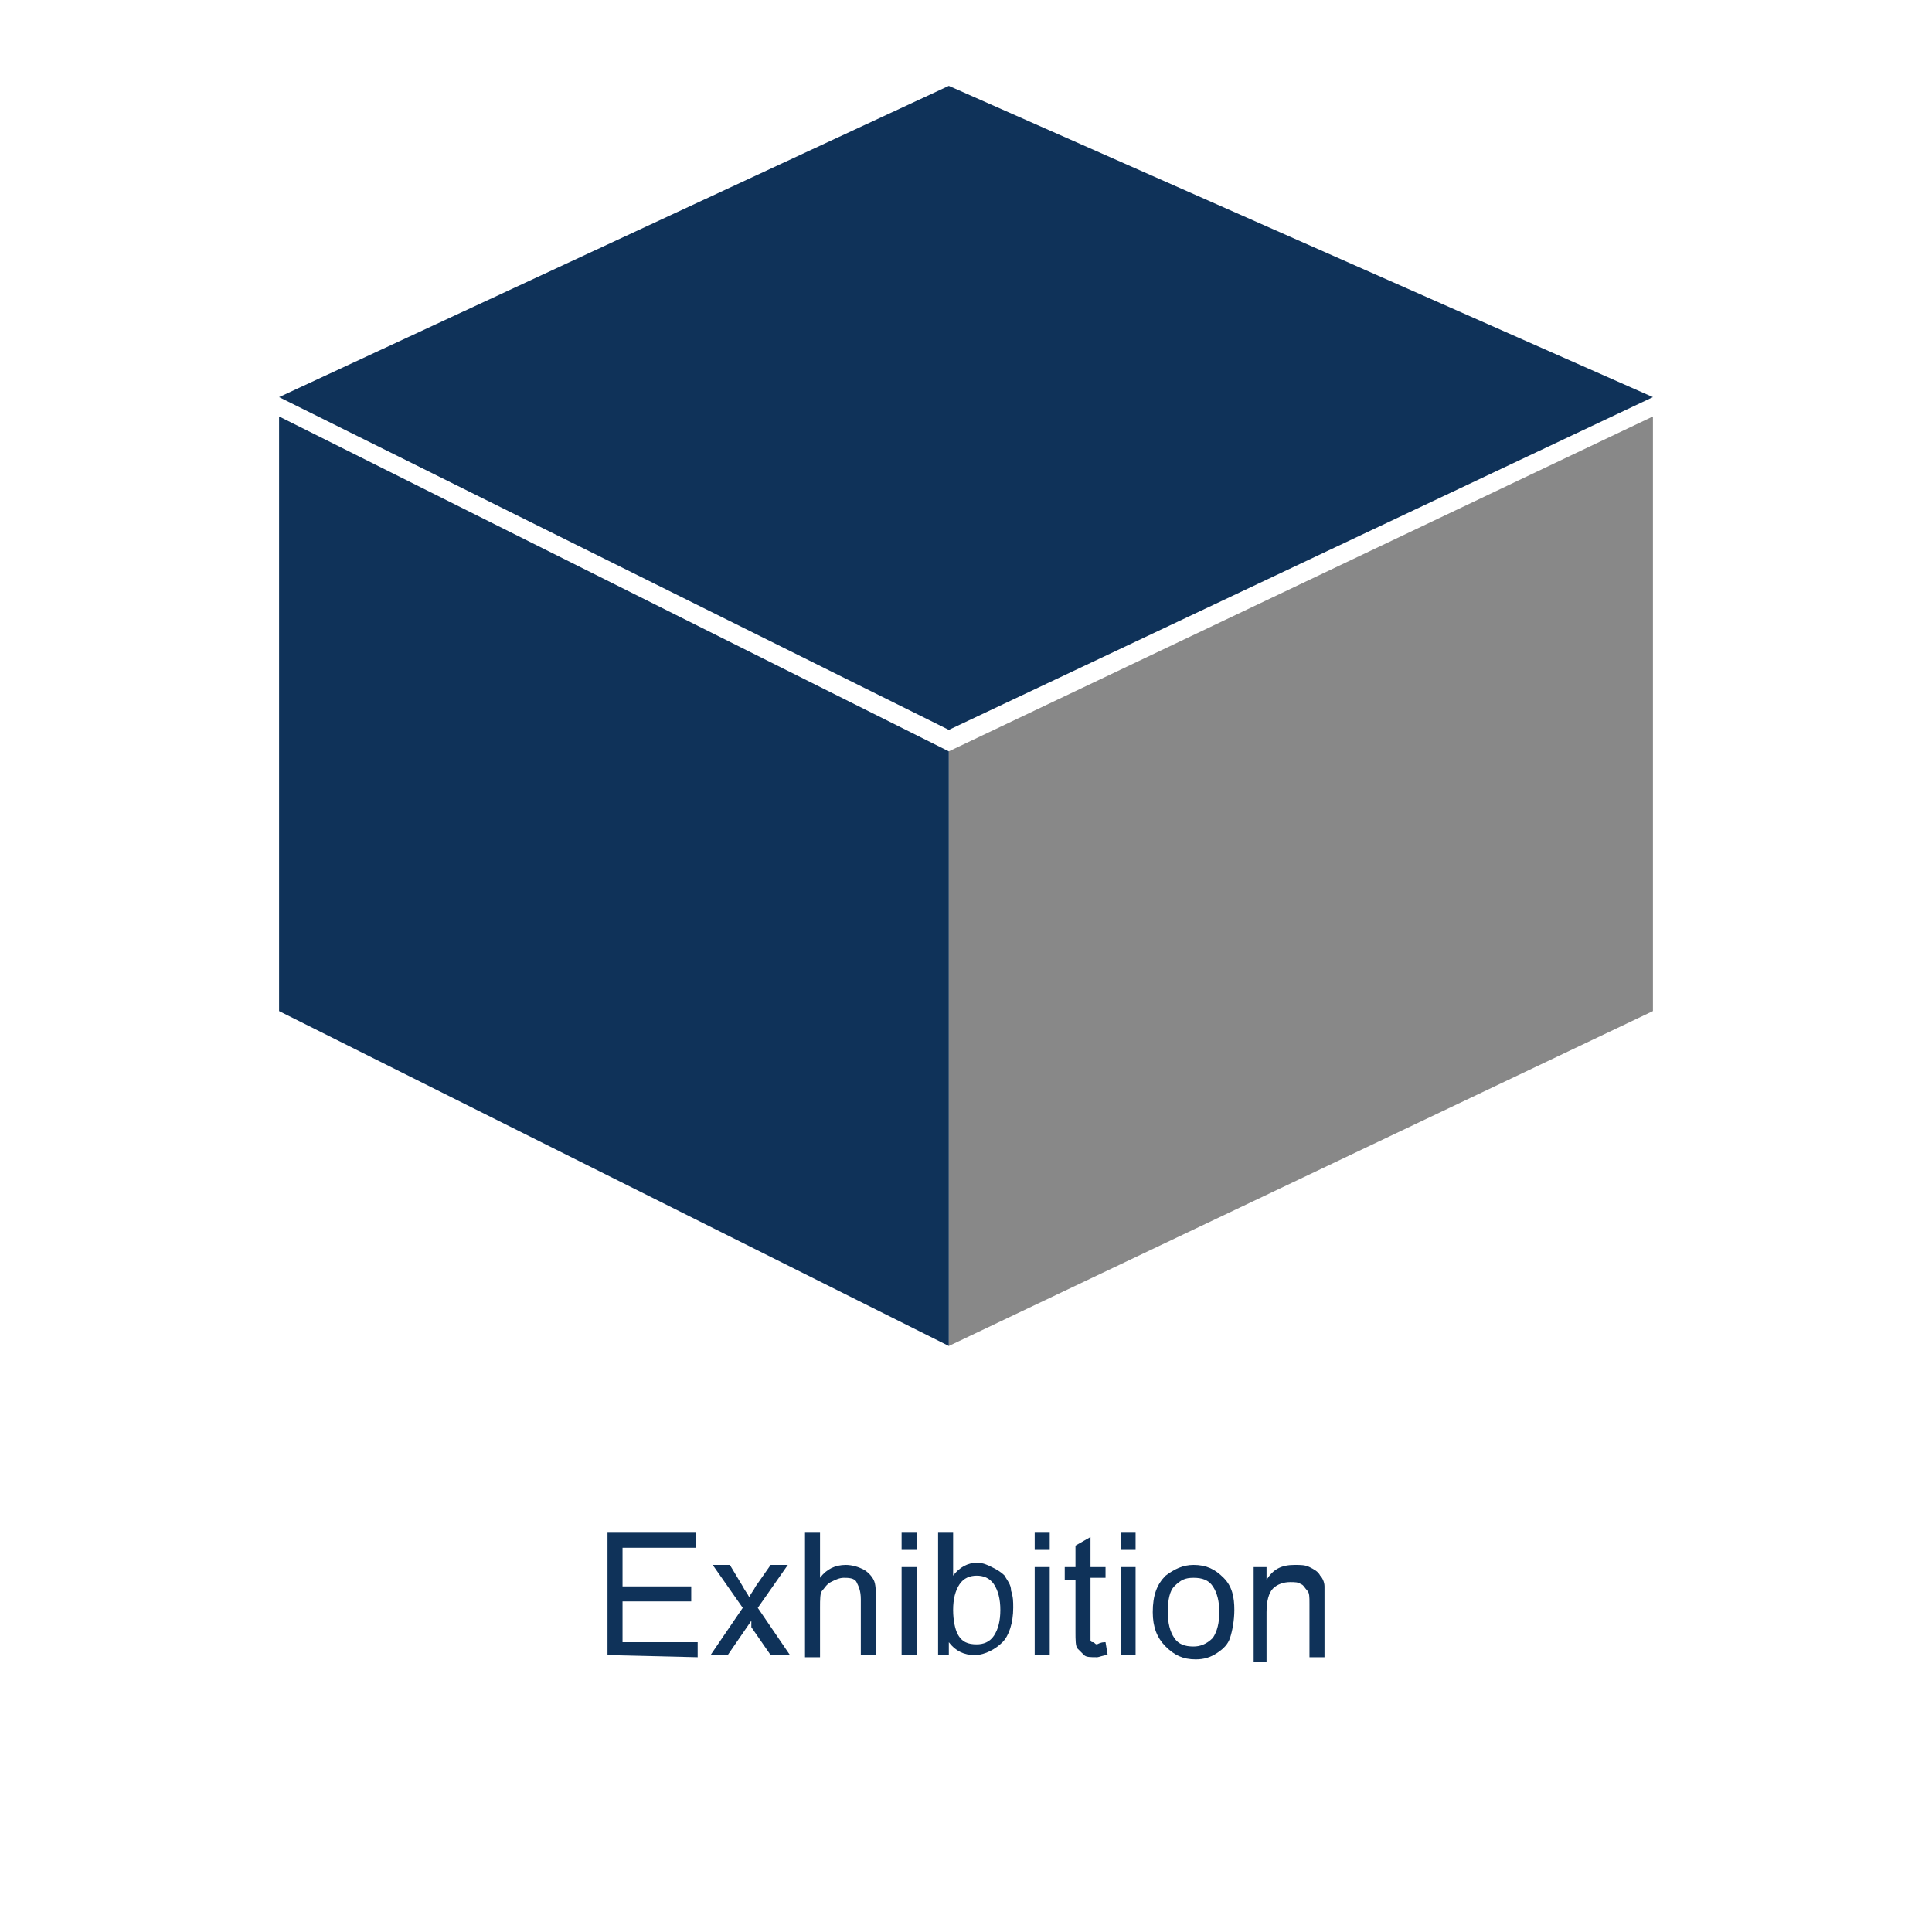 <?xml version="1.0" encoding="utf-8"?>
<!-- Generator: Adobe Illustrator 19.2.1, SVG Export Plug-In . SVG Version: 6.00 Build 0)  -->
<svg version="1.1" id="图层_1" xmlns="http://www.w3.org/2000/svg" xmlns:xlink="http://www.w3.org/1999/xlink" x="0px" y="0px"
	 viewBox="0 0 90 90" style="enable-background:new 0 0 90 90;" xml:space="preserve">
<style type="text/css">
	.st0{display:none;fill:#00325F;}
	.st1{display:none;fill:#FFFFFA;}
	.st2{fill:#0F3259;}
	.st3{fill:#888888;}
	.st4{enable-background:new    ;}
</style>
<path class="st0" d="M90,80.1c0,5.4-4.1,9.9-9.1,9.9H9.1c-5,0-9.1-4.4-9.1-9.9V9.9C0,4.4,4.1,0,9.1,0h71.8c5,0,9.1,4.4,9.1,9.9V80.1
	z"/>
<g>
	<polygon class="st1" points="76.2,19.4 76.2,45.4 44.1,66 14.2,45.4 14.2,19.4 44.2,4 	"/>
	<polygon class="st2" points="44.2,34 13,18.5 44.2,4 77,18.5 	"/>
	<polygon class="st3" points="77,47.1 44.2,62.7 44.2,35 77,19.4 	"/>
	<polygon class="st2" points="13,47.1 44.2,62.7 44.2,35 13,19.4 	"/>
</g>
<g class="st4">
	<path class="st2" d="M28.3,77.1v-5.7h4.1v0.7H29v1.8h3.2v0.7H29v1.9h3.5v0.7L28.3,77.1L28.3,77.1z"/>
	<path class="st2" d="M33.1,77.1l1.5-2.2l-1.4-2H34l0.6,1c0.1,0.2,0.2,0.3,0.3,0.5c0.1-0.2,0.2-0.3,0.3-0.5l0.7-1h0.8l-1.4,2
		l1.5,2.2h-0.9L35,75.8l0-0.3l-1.1,1.6H33.1z"/>
	<path class="st2" d="M37.5,77.1v-5.7h0.7v2.1c0.3-0.4,0.7-0.6,1.2-0.6c0.3,0,0.6,0.1,0.8,0.2s0.4,0.3,0.5,0.5s0.1,0.5,0.1,0.9v2.6
		h-0.7v-2.6c0-0.4-0.1-0.6-0.2-0.8s-0.4-0.2-0.6-0.2c-0.2,0-0.4,0.1-0.6,0.2s-0.3,0.3-0.4,0.4s-0.1,0.4-0.1,0.8v2.3h-0.7V77.1z"/>
	<path class="st2" d="M42,72.2v-0.8h0.7v0.8H42z M42,77.1V73h0.7v4.1H42z"/>
	<path class="st2" d="M44.4,77.1h-0.7v-5.7h0.7v2c0.3-0.4,0.7-0.6,1.1-0.6c0.3,0,0.5,0.1,0.7,0.2s0.4,0.2,0.6,0.4
		c0.1,0.2,0.3,0.4,0.3,0.7c0.1,0.3,0.1,0.5,0.1,0.8c0,0.7-0.2,1.3-0.5,1.6s-0.8,0.6-1.3,0.6s-0.9-0.2-1.2-0.6v0.6H44.4z M44.4,75
		c0,0.5,0.1,0.9,0.2,1.1c0.2,0.4,0.5,0.5,0.9,0.5c0.3,0,0.6-0.1,0.8-0.4s0.3-0.7,0.3-1.2s-0.1-0.9-0.3-1.2s-0.5-0.4-0.8-0.4
		s-0.6,0.1-0.8,0.4S44.4,74.5,44.4,75z"/>
	<path class="st2" d="M48.2,72.2v-0.8h0.7v0.8H48.2z M48.2,77.1V73h0.7v4.1H48.2z"/>
	<path class="st2" d="M51.5,76.5l0.1,0.6c-0.2,0-0.4,0.1-0.5,0.1c-0.3,0-0.5,0-0.6-0.1s-0.2-0.2-0.3-0.3c-0.1-0.1-0.1-0.4-0.1-0.8
		v-2.4h-0.5V73h0.5v-1l0.7-0.4V73h0.7v0.5h-0.7V76c0,0.2,0,0.3,0,0.4s0.1,0.1,0.1,0.1c0.1,0,0.1,0.1,0.2,0.1
		C51.3,76.5,51.4,76.5,51.5,76.5z"/>
	<path class="st2" d="M52.2,72.2v-0.8h0.7v0.8H52.2z M52.2,77.1V73h0.7v4.1H52.2z"/>
	<path class="st2" d="M53.7,75.1c0-0.8,0.2-1.3,0.6-1.7c0.4-0.3,0.8-0.5,1.3-0.5c0.6,0,1,0.2,1.4,0.6s0.5,0.9,0.5,1.5
		c0,0.5-0.1,1-0.2,1.3S57,76.8,56.7,77s-0.6,0.3-1,0.3c-0.6,0-1-0.2-1.4-0.6C53.9,76.3,53.7,75.8,53.7,75.1z M54.4,75.1
		c0,0.5,0.1,0.9,0.3,1.2c0.2,0.3,0.5,0.4,0.9,0.4c0.3,0,0.6-0.1,0.9-0.4c0.2-0.3,0.3-0.7,0.3-1.2s-0.1-0.9-0.3-1.2
		c-0.2-0.3-0.5-0.4-0.9-0.4s-0.6,0.1-0.9,0.4C54.5,74.1,54.4,74.5,54.4,75.1z"/>
	<path class="st2" d="M58.4,77.1V73H59v0.6c0.3-0.5,0.7-0.7,1.3-0.7c0.3,0,0.5,0,0.7,0.1s0.4,0.2,0.5,0.4c0.1,0.1,0.2,0.3,0.2,0.5
		c0,0.1,0,0.4,0,0.7v2.6H61v-2.5c0-0.3,0-0.5-0.1-0.6s-0.2-0.3-0.3-0.3c-0.1-0.1-0.3-0.1-0.5-0.1c-0.3,0-0.6,0.1-0.8,0.3
		c-0.2,0.2-0.3,0.6-0.3,1.1v2.3h-0.6V77.1z"/>
</g>
</svg>
